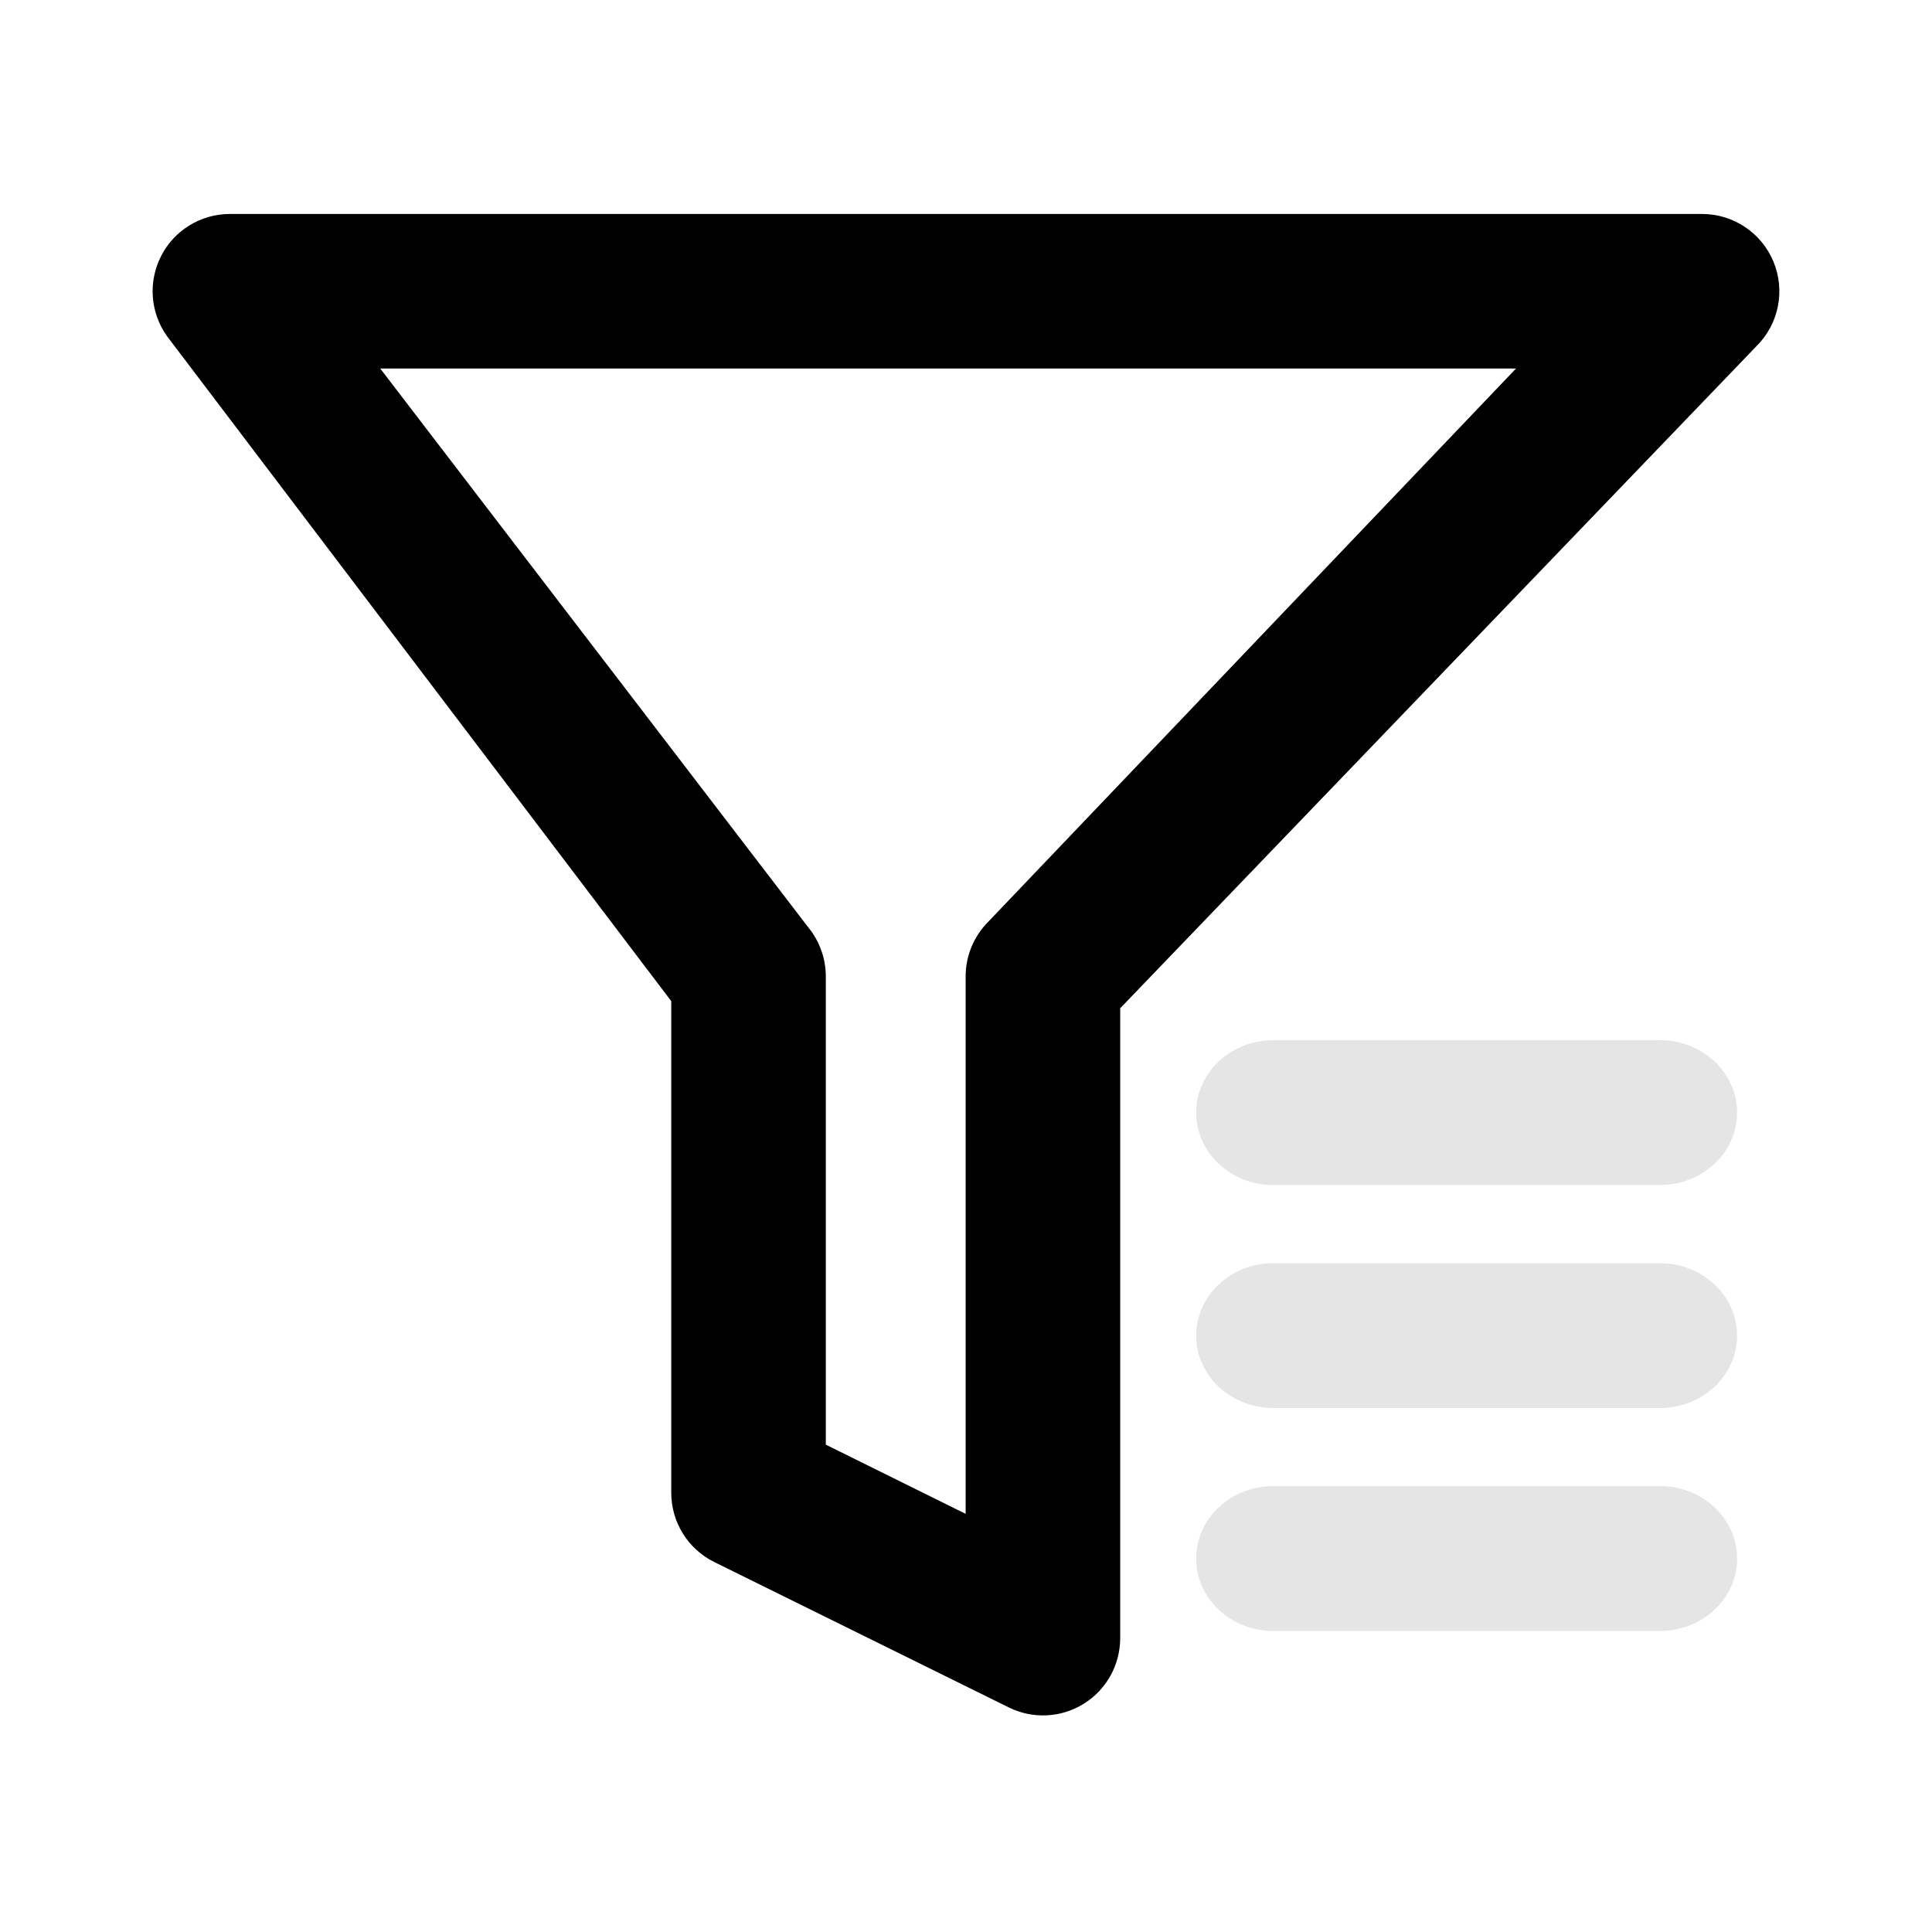 <svg width="16" height="16" viewBox="0 0 16 16" fill="none" xmlns="http://www.w3.org/2000/svg">
<mask id="mask0_102_991" style="mask-type:alpha" maskUnits="userSpaceOnUse" x="0" y="0" width="16" height="16">
<rect width="16" height="16" fill="#D9D9D9"/>
</mask>
<g mask="url(#mask0_102_991)">
<path fill-rule="evenodd" clip-rule="evenodd" d="M1.335 2.119C1.444 1.906 1.664 1.772 1.904 1.772H14.096C14.355 1.772 14.588 1.928 14.687 2.167C14.786 2.405 14.732 2.681 14.549 2.864L9.277 8.35V13.566C9.277 13.788 9.163 13.993 8.975 14.11C8.787 14.227 8.552 14.238 8.354 14.14L5.915 12.936C5.697 12.828 5.559 12.606 5.559 12.362V8.291L1.383 2.784C1.244 2.589 1.225 2.333 1.335 2.119ZM3.149 3.052L6.719 7.713C6.797 7.822 6.839 7.952 6.839 8.086V11.964L7.997 12.537V8.086C7.997 7.917 8.064 7.754 8.184 7.634L12.555 3.052H3.149Z" fill="black"/>
<path d="M9.906 9.214C9.906 8.883 10.192 8.614 10.546 8.614H13.746C14.099 8.614 14.386 8.883 14.386 9.214C14.386 9.546 14.099 9.814 13.746 9.814H10.546C10.192 9.814 9.906 9.546 9.906 9.214Z" fill="#E5E5E5"/>
<path d="M9.906 11.061C9.906 10.73 10.192 10.461 10.546 10.461H13.746C14.099 10.461 14.386 10.73 14.386 11.061C14.386 11.392 14.099 11.661 13.746 11.661H10.546C10.192 11.661 9.906 11.392 9.906 11.061Z" fill="#E5E5E5"/>
<path d="M10.546 12.307C10.192 12.307 9.906 12.576 9.906 12.907C9.906 13.239 10.192 13.507 10.546 13.507H13.746C14.099 13.507 14.386 13.239 14.386 12.907C14.386 12.576 14.099 12.307 13.746 12.307H10.546Z" fill="#E5E5E5"/>
</g>
</svg>
